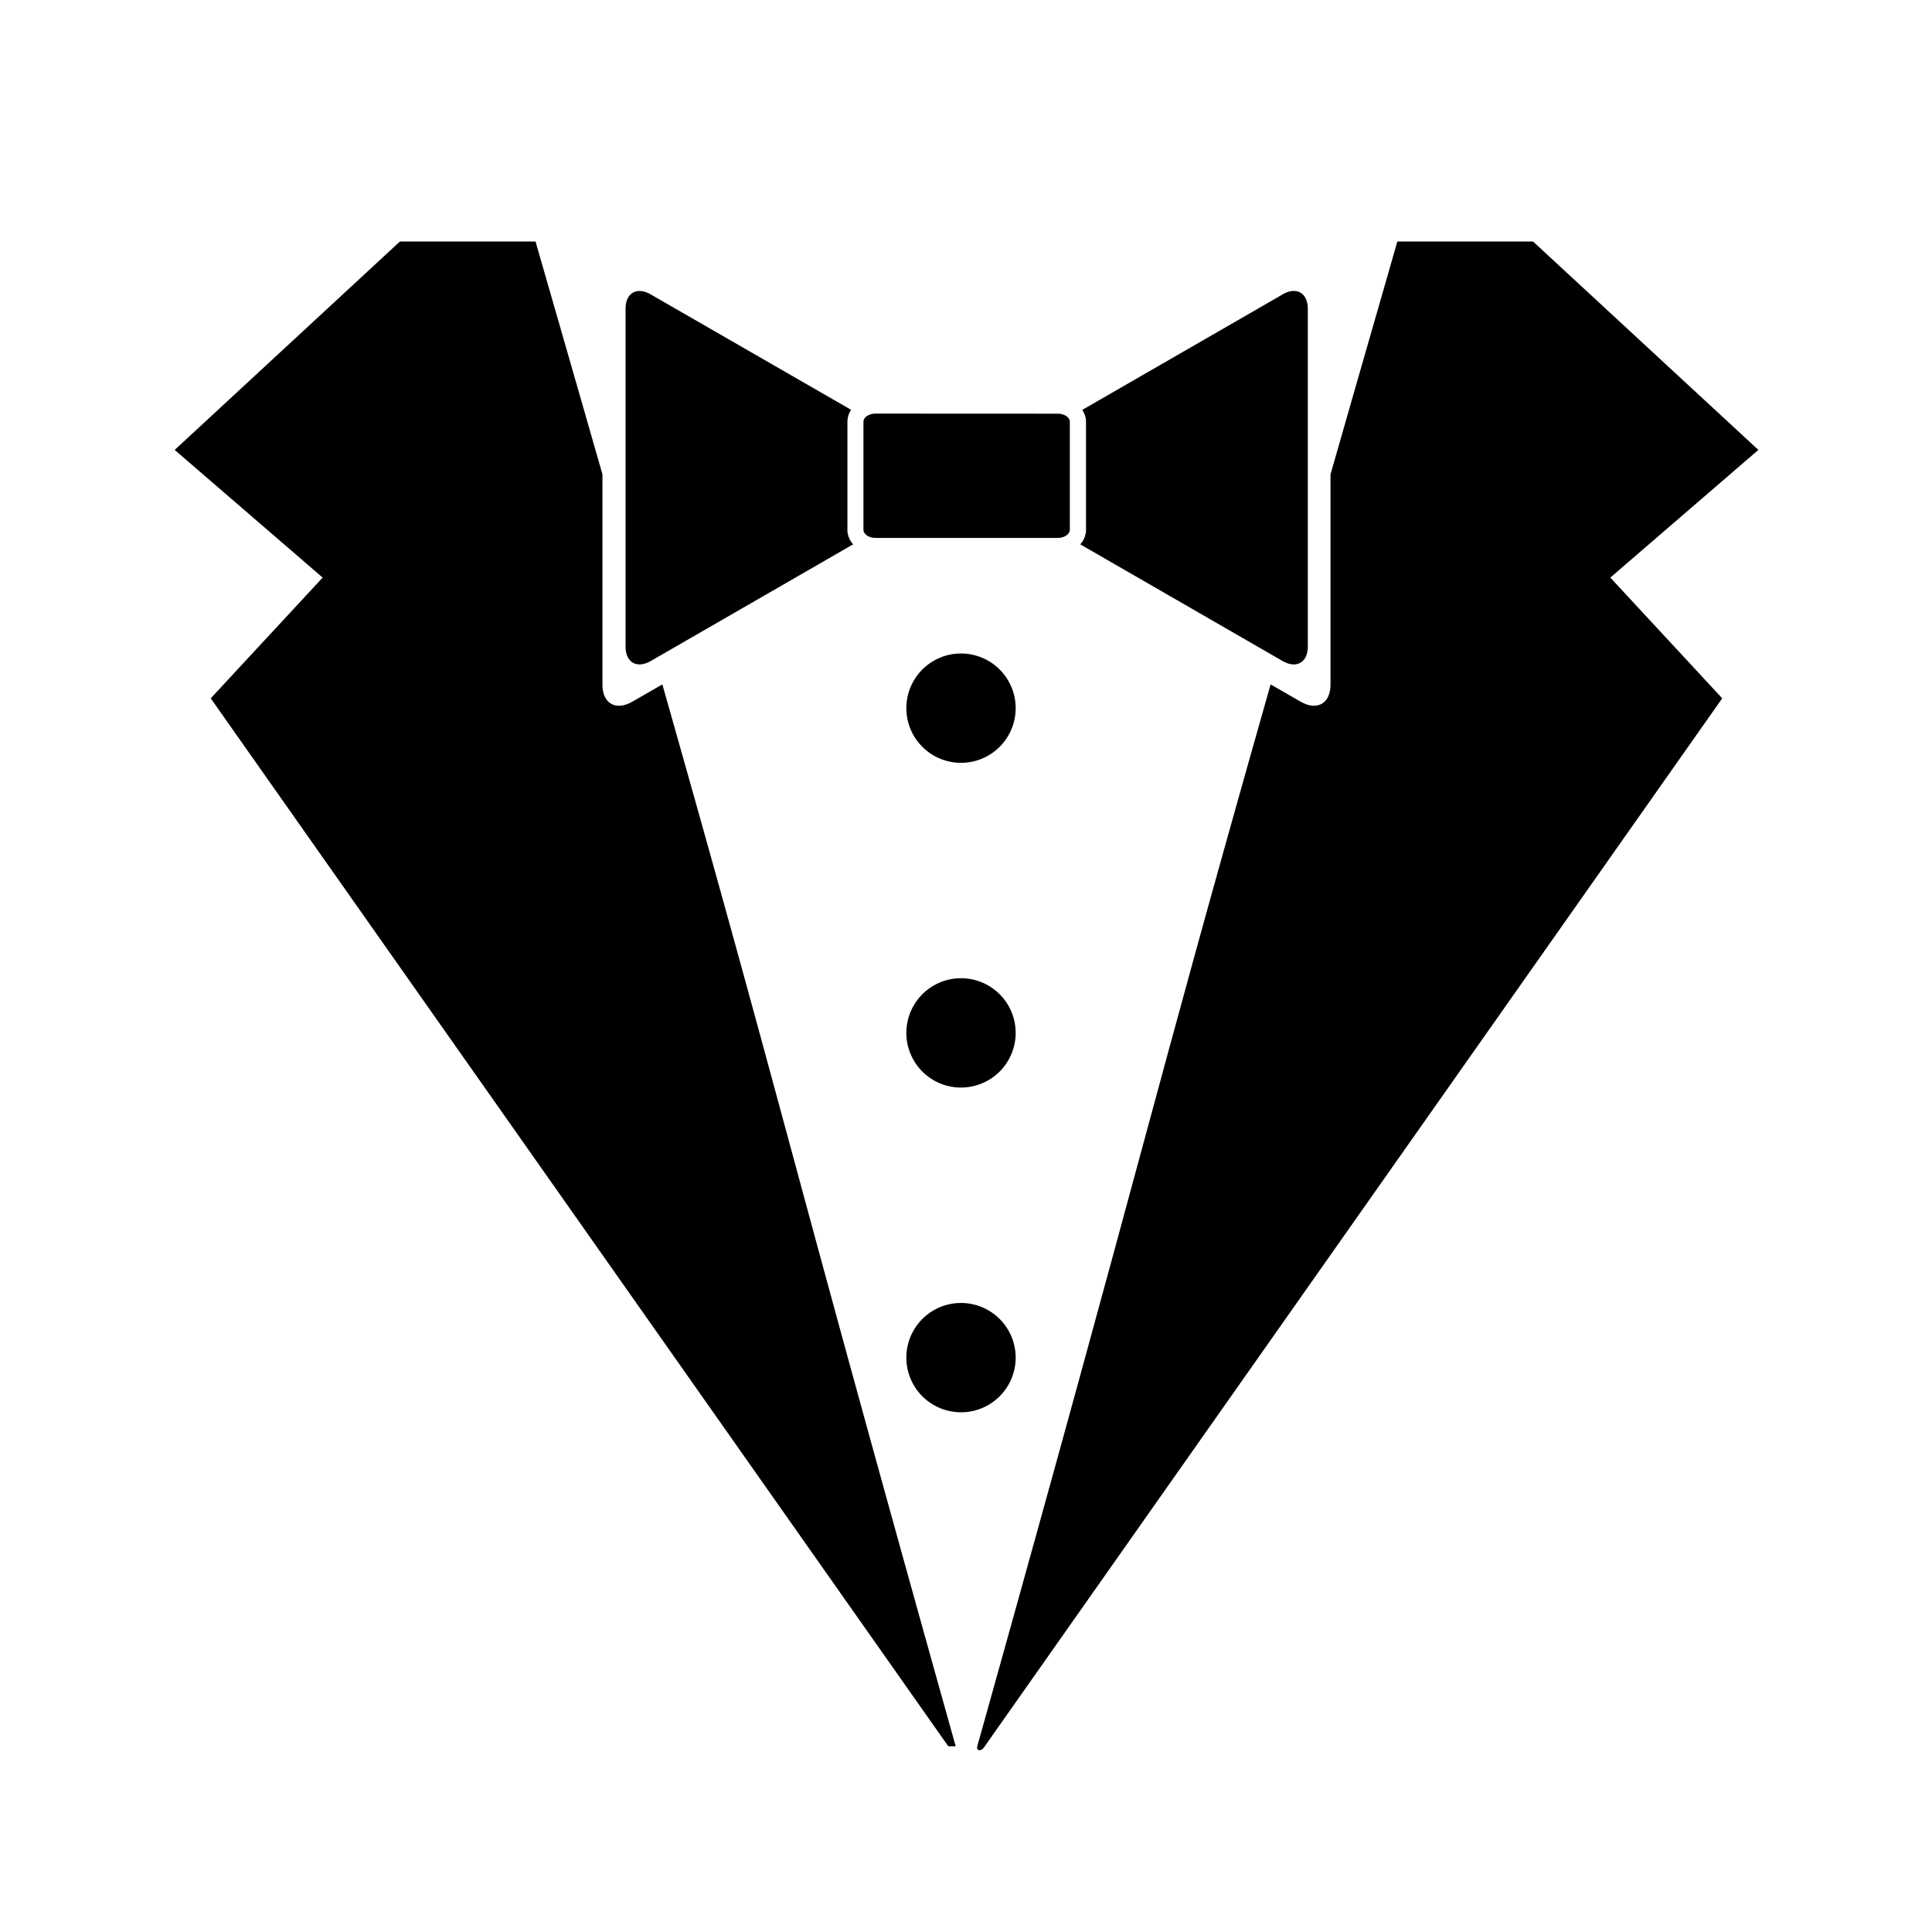 <svg xmlns="http://www.w3.org/2000/svg" width="24" height="24" fill="none" viewBox="0 0 24 24"><g fill-rule="evenodd" clip-rule="evenodd"><path fill="color(display-p3 .42 .449 .58)" d="M12.14 21.693c2.151-7.68 2.089-7.715 3.644-13.191l.374.215c.203.117.37.022.37-.212V5.893c.412-1.443.736-2.558.83-2.893h1.686l2.799 2.589-1.839 1.586 1.39 1.5-9.161 13.018c-.045.073-.108.057-.093 0"/><path fill="color(display-p3 1 .543 .543)" d="m15.934 3.657-2.49 1.435a.27.27 0 0 1 .047.15V6.58a.27.27 0 0 1-.072.182l2.515 1.45c.171.098.312.017.312-.18V3.836c0-.197-.14-.278-.312-.18m-5.407 2.922V5.241q.001-.083.046-.15l-2.49-1.434c-.172-.099-.312-.018-.312.18v4.195c0 .197.14.278.312.18l2.515-1.45a.28.28 0 0 1-.072-.183m2.614-1.44c.082 0 .15.045.15.102v1.338c0 .057-.068.103-.15.103h-2.264c-.083 0-.15-.046-.15-.103V5.241c0-.057.067-.103.15-.103z"/><path fill="color(display-p3 .42 .449 .58)" d="M11.78 21.693h.092c-2.151-7.68-2.09-7.715-3.644-13.191l-.374.215c-.204.117-.37.022-.37-.212V5.893C7.071 4.45 6.748 3.335 6.653 3H4.968L2.17 5.589l1.838 1.586-1.39 1.5zm.158-12.217a.679.679 0 1 0 0-1.358.679.679 0 0 0 0 1.358m0 4.034a.679.679 0 1 0 0-1.358.679.679 0 0 0 0 1.358m0 4.034a.679.679 0 1 0 0-1.358.679.679 0 0 0 0 1.358"/></g></svg>